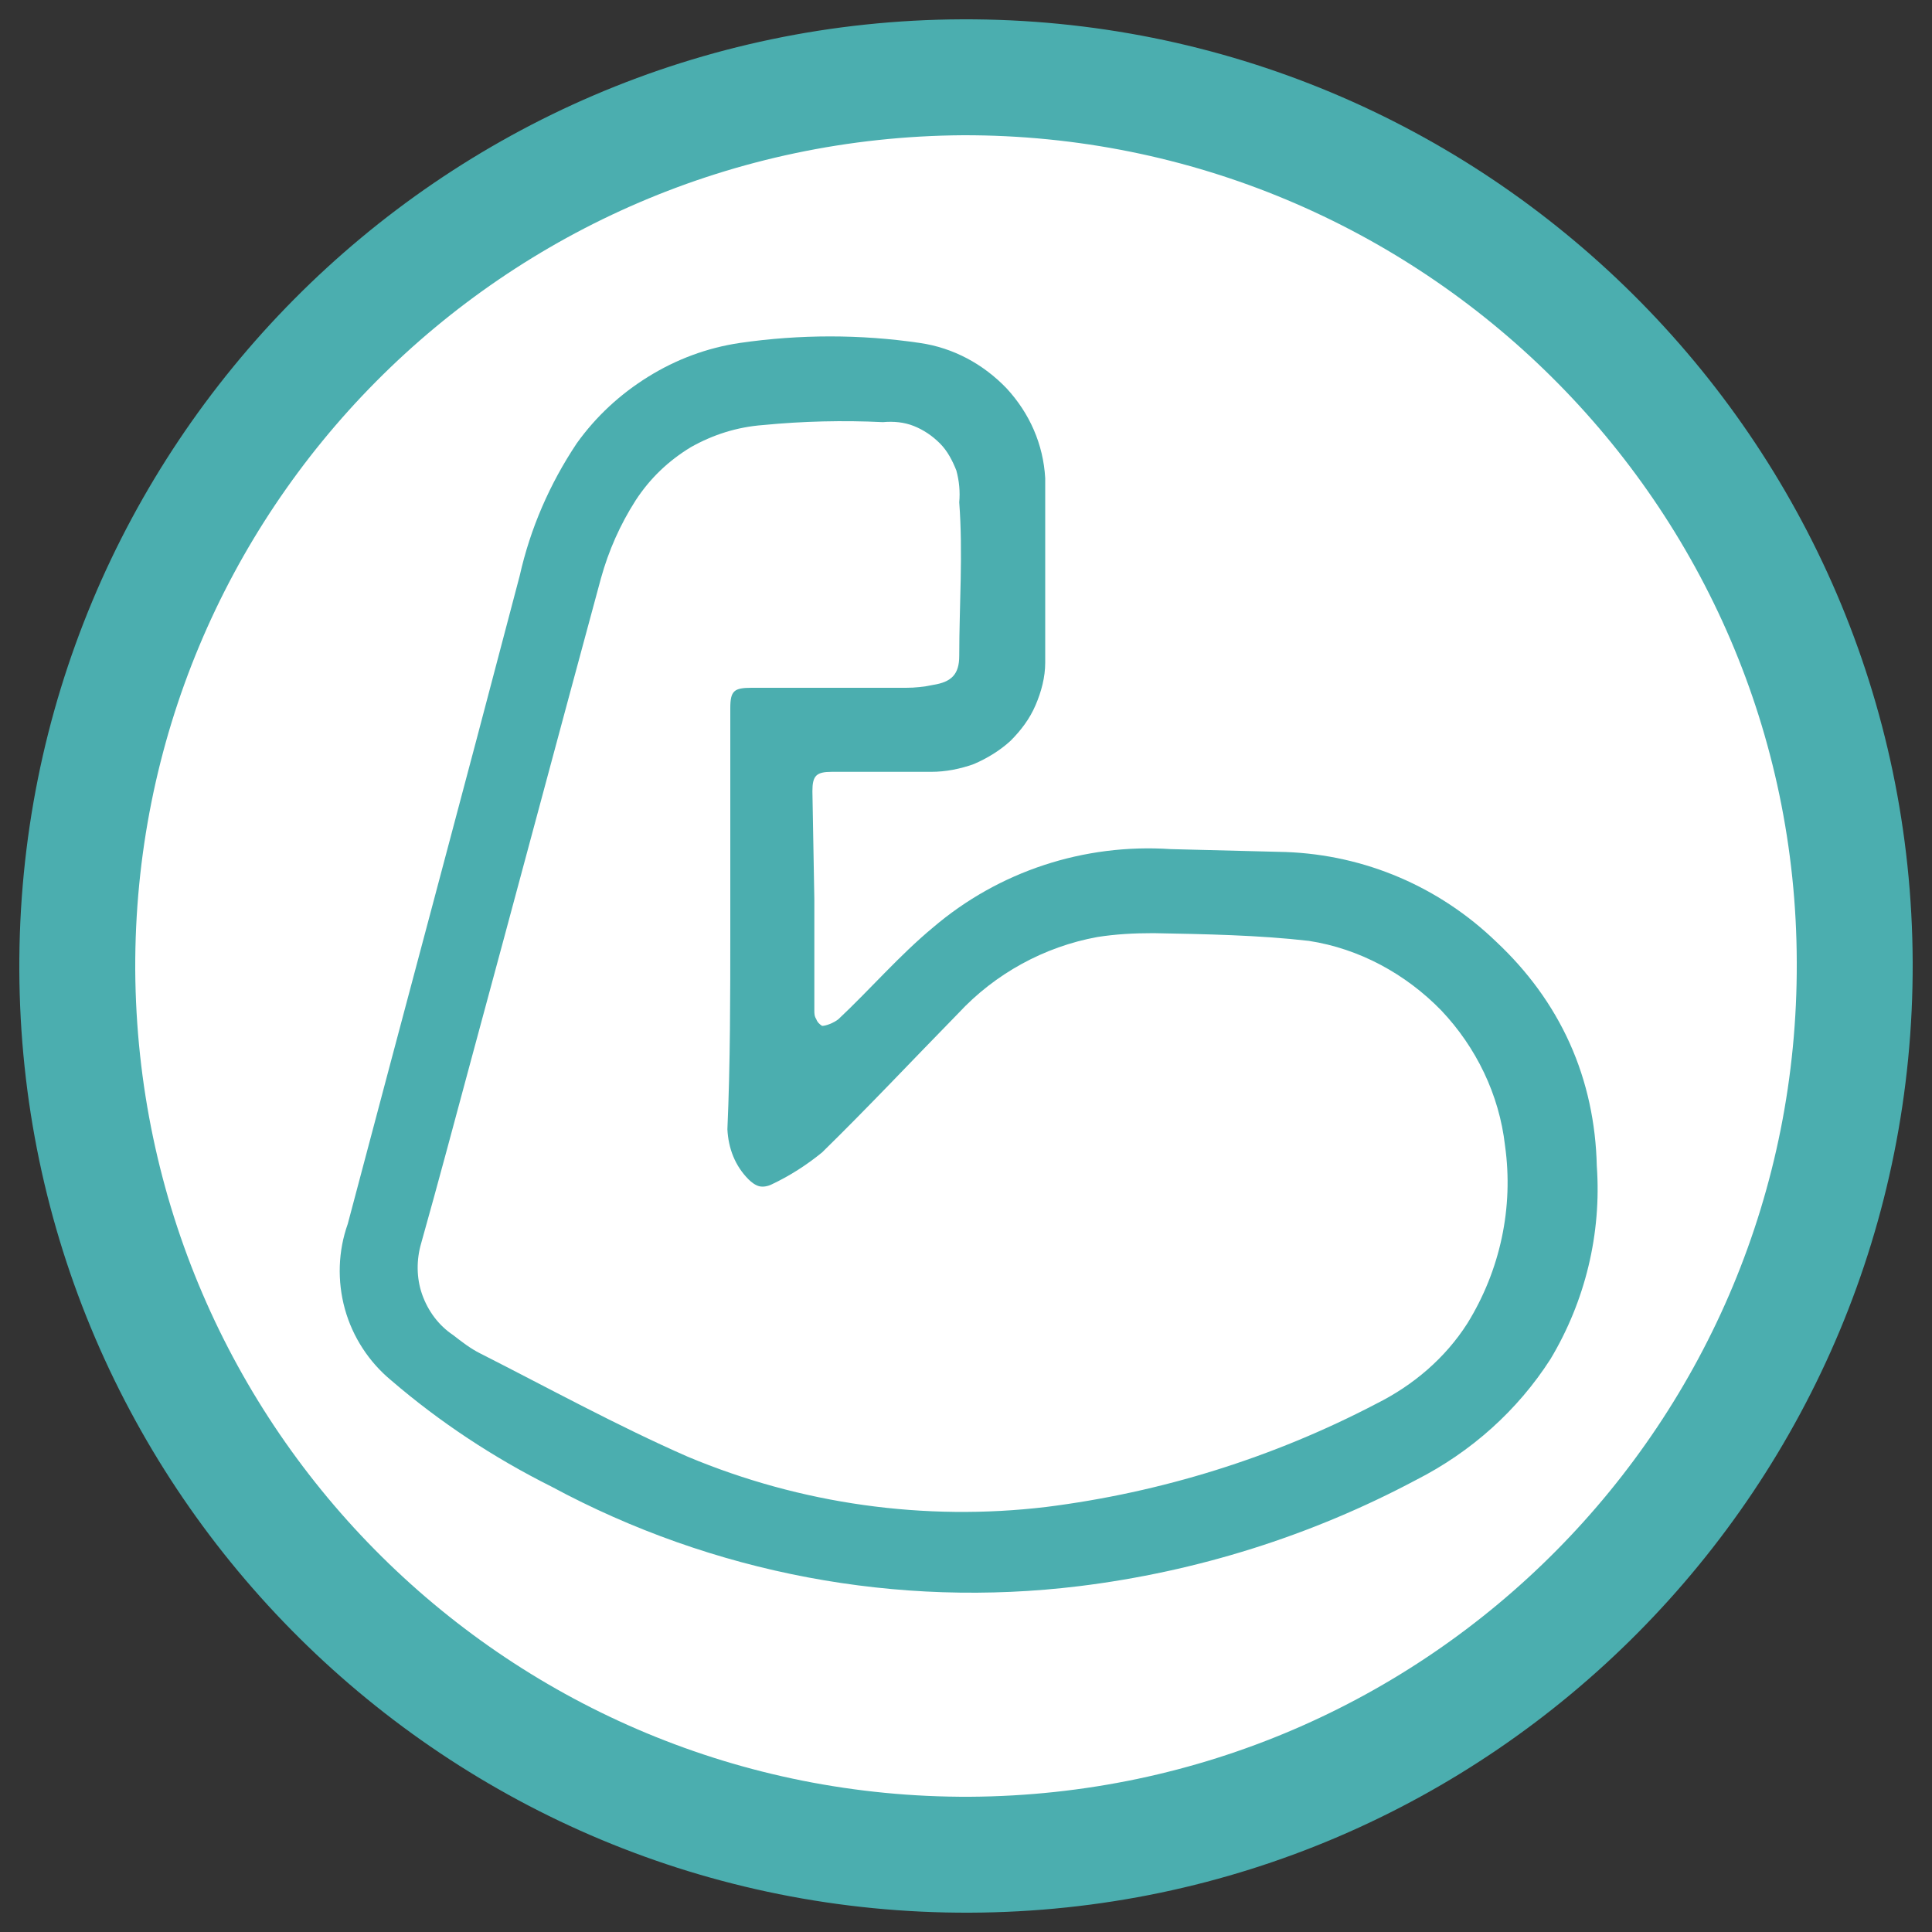 <?xml version="1.0" encoding="utf-8"?>
<!-- Generator: Adobe Illustrator 26.0.2, SVG Export Plug-In . SVG Version: 6.00 Build 0)  -->
<svg version="1.1" id="Livello_1" xmlns="http://www.w3.org/2000/svg" xmlns:xlink="http://www.w3.org/1999/xlink" x="0px" y="0px"
	 viewBox="0 0 200 200" style="enable-background:new 0 0 200 200;" xml:space="preserve">
<rect x="0" y="0" width="200" height="200" fill="#333333" stroke="none"/>
<style type="text/css">
	.st0{fill:#4BAEAF;}
	.st1{fill:#FFFFFF;}
</style>
<path class="st0" d="M198,99.6c0.2,54.1-43.5,98.2-97.6,98.4S2.2,154.5,2,100.4S45.5,2.2,99.6,2l0,0C153.7,1.8,197.8,45.5,198,99.6
	L198,99.6z"/>
<path class="st1" d="M186,99.6c0.2,47.5-38,86.1-85.6,86.4c-47.5,0.2-86.1-38-86.4-85.6C13.8,52.9,52.1,14.3,99.7,14l0,0l0,0
	C147.1,13.9,185.9,52.2,186,99.6z"/>
<path class="st0" d="M84.3,93.1c0,3.8,0,7.6,0,11.5c0,0.3,0,0.6,0.2,0.9c0.1,0.3,0.3,0.5,0.6,0.7c0.4,0,1.2-0.3,1.7-0.7
	c3.3-3.1,6.3-6.6,9.8-9.5c6.8-5.8,15.6-8.7,24.6-8.1l11.9,0.3c8.2,0.3,15.9,3.6,21.8,9.3c3.2,3,5.8,6.5,7.6,10.5
	c1.8,4,2.7,8.3,2.8,12.7c0.5,7-1.2,14-4.8,20c-3.4,5.3-8.2,9.6-13.9,12.5c-10.9,5.8-22.7,9.5-34.9,11c-18.8,2.3-37.9-1.3-54.6-10.3
	c-6-3-11.6-6.7-16.6-11c-2.3-1.9-4-4.5-4.8-7.4c-0.8-2.9-0.7-6,0.3-8.8c5.9-22.3,11.9-44.6,17.8-67.1c1.1-4.9,3.1-9.5,5.9-13.7
	c2-2.8,4.5-5.1,7.4-6.9c2.9-1.8,6.1-3,9.5-3.5c6.2-0.9,12.5-0.9,18.6,0c3.5,0.5,6.6,2.2,9,4.7c2.4,2.6,3.8,5.8,4,9.3
	c0,6.3,0,12.7,0,19.1c0,1.5-0.4,3-1,4.4c-0.6,1.4-1.5,2.6-2.6,3.7c-1.1,1-2.4,1.8-3.8,2.4c-1.4,0.5-2.9,0.8-4.4,0.8
	c-3.4,0-6.8,0-10.3,0c-1.6,0-2,0.4-2,2L84.3,93.1z M75.6,96.1c0-6,0-12,0-18c0-1.6,0-3.2,0-4.8c0-1.8,0.4-2.1,2.2-2.1h16
	c0.9,0,1.9-0.1,2.8-0.3c1.9-0.3,2.7-1.1,2.7-3c0-5.2,0.4-10.6,0-15.9c0.1-1.1,0-2.2-0.3-3.3c-0.4-1-0.9-2-1.7-2.8s-1.7-1.4-2.7-1.8
	c-1-0.4-2.1-0.5-3.2-0.4c-4.1-0.2-8.3-0.1-12.4,0.3c-2.7,0.2-5.2,1-7.5,2.3c-2.3,1.4-4.2,3.2-5.7,5.5c-1.6,2.5-2.8,5.2-3.6,8.1
	c-4.5,16.6-8.9,33.1-13.4,49.7c-1.7,6.3-3.4,12.7-5.2,19.1c-0.5,1.7-0.5,3.6,0.1,5.3c0.6,1.7,1.7,3.2,3.2,4.2
	c0.9,0.7,1.8,1.4,2.8,1.9c7.1,3.6,14.2,7.5,21.5,10.7c11.7,4.9,24.5,6.7,37.1,5.2c11.9-1.5,23.5-5.1,34.2-10.7
	c3.8-1.9,7.1-4.7,9.4-8.3c3.4-5.5,4.8-12,3.9-18.4c-0.6-5.3-3-10.2-6.6-14c-3.7-3.8-8.5-6.4-13.7-7.2c-5.2-0.6-10.7-0.7-16.1-0.8
	c-2,0-3.9,0.1-5.8,0.4c-5.5,1-10.6,3.8-14.4,7.9c-4.7,4.8-9.3,9.7-14.1,14.4c-1.6,1.3-3.3,2.4-5.2,3.3c-0.4,0.2-0.9,0.3-1.3,0.2
	c-0.4-0.1-0.8-0.4-1.1-0.7c-1.4-1.4-2.1-3.2-2.2-5.2C75.6,110.1,75.6,103.1,75.6,96.1z"/>
</svg>
